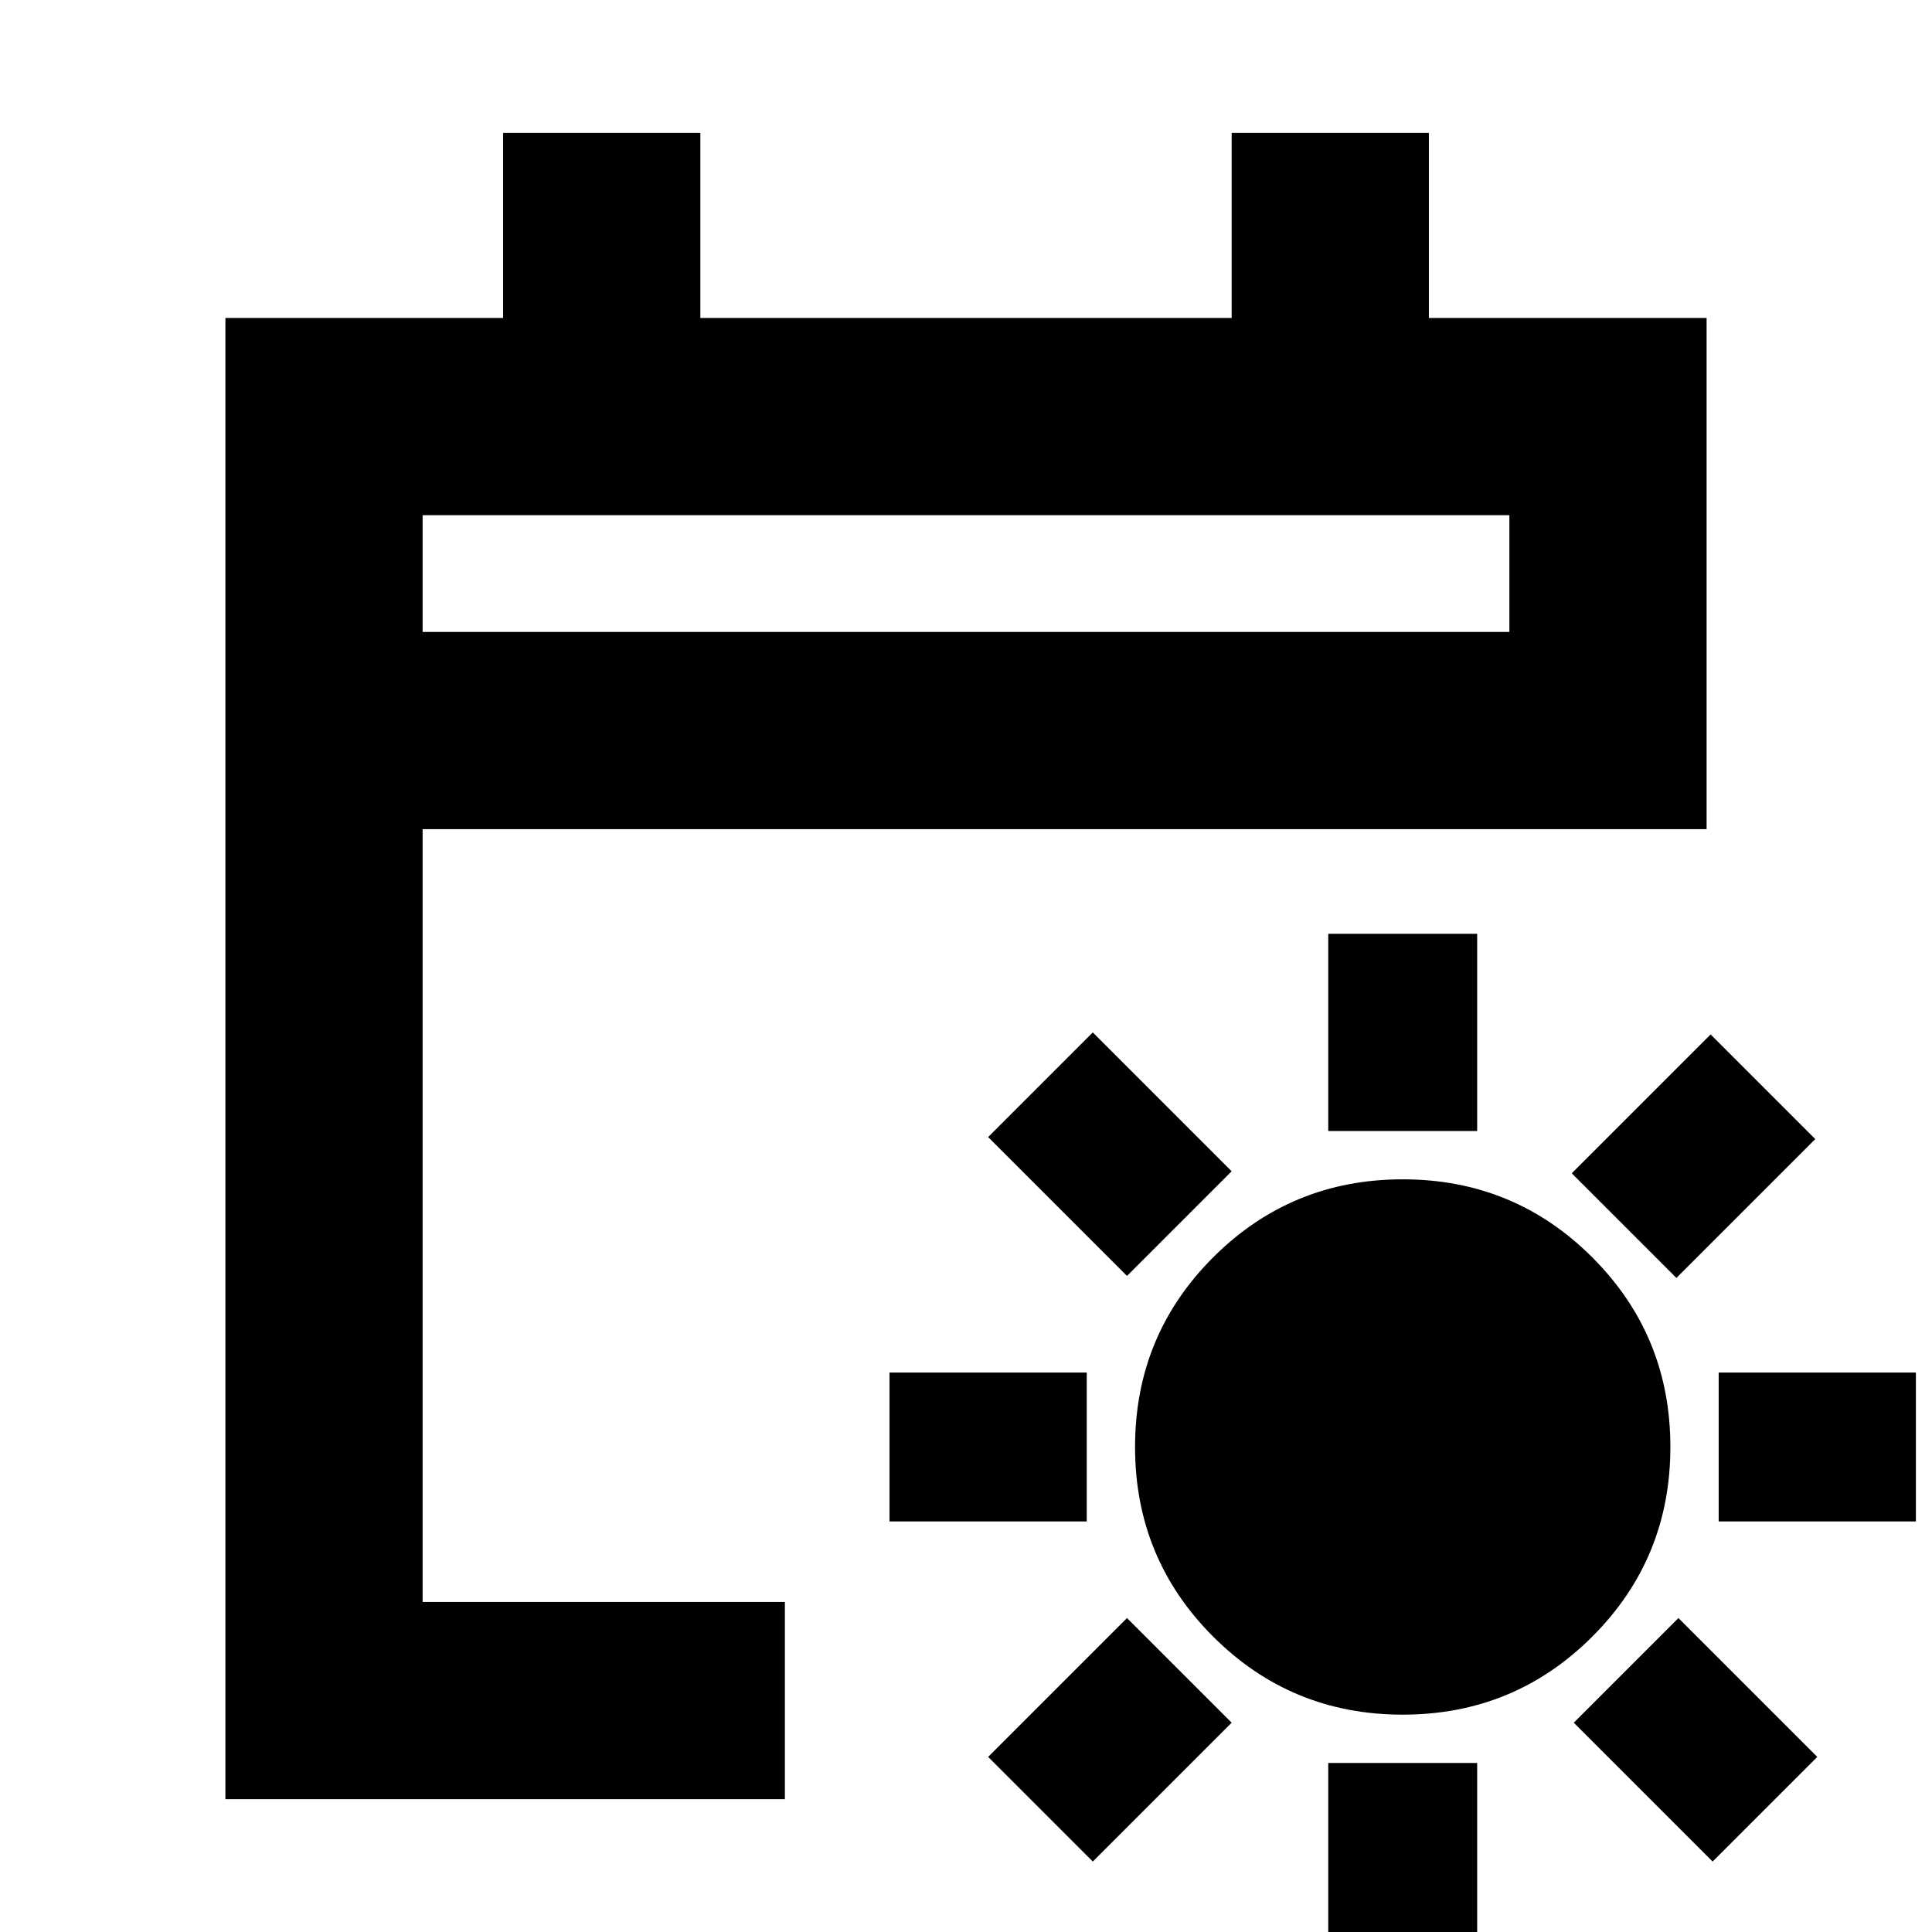 <svg xmlns="http://www.w3.org/2000/svg" height="20" viewBox="0 -960 960 960" width="20"><path d="M697-108q-55.42 0-94.21-38.79Q564-185.58 564-241q0-55.42 38.79-94.21Q641.58-374 697-374q55.42 0 94.21 38.79Q830-296.42 830-241q0 55.42-38.79 94.21Q752.42-108 697-108Zm-37-290v-98h74v98h-74Zm0 412v-98h74v98h-74Zm173-339-52-52 69-69 52 52-69 69ZM543-35l-52-52 69-69 52 52-69 69Zm311-169v-74h98v74h-98Zm-412 0v-74h98v74h-98ZM851-35l-69-69 52-52 69 69-52 52ZM560-326l-69-69 52-52 69 69-52 52ZM112-66v-736h138v-92h98v92h264v-92h98v92h138v254H210v384h180v98H112Zm98-580h540v-58H210v58Zm0 0v-58 58Z"/></svg>